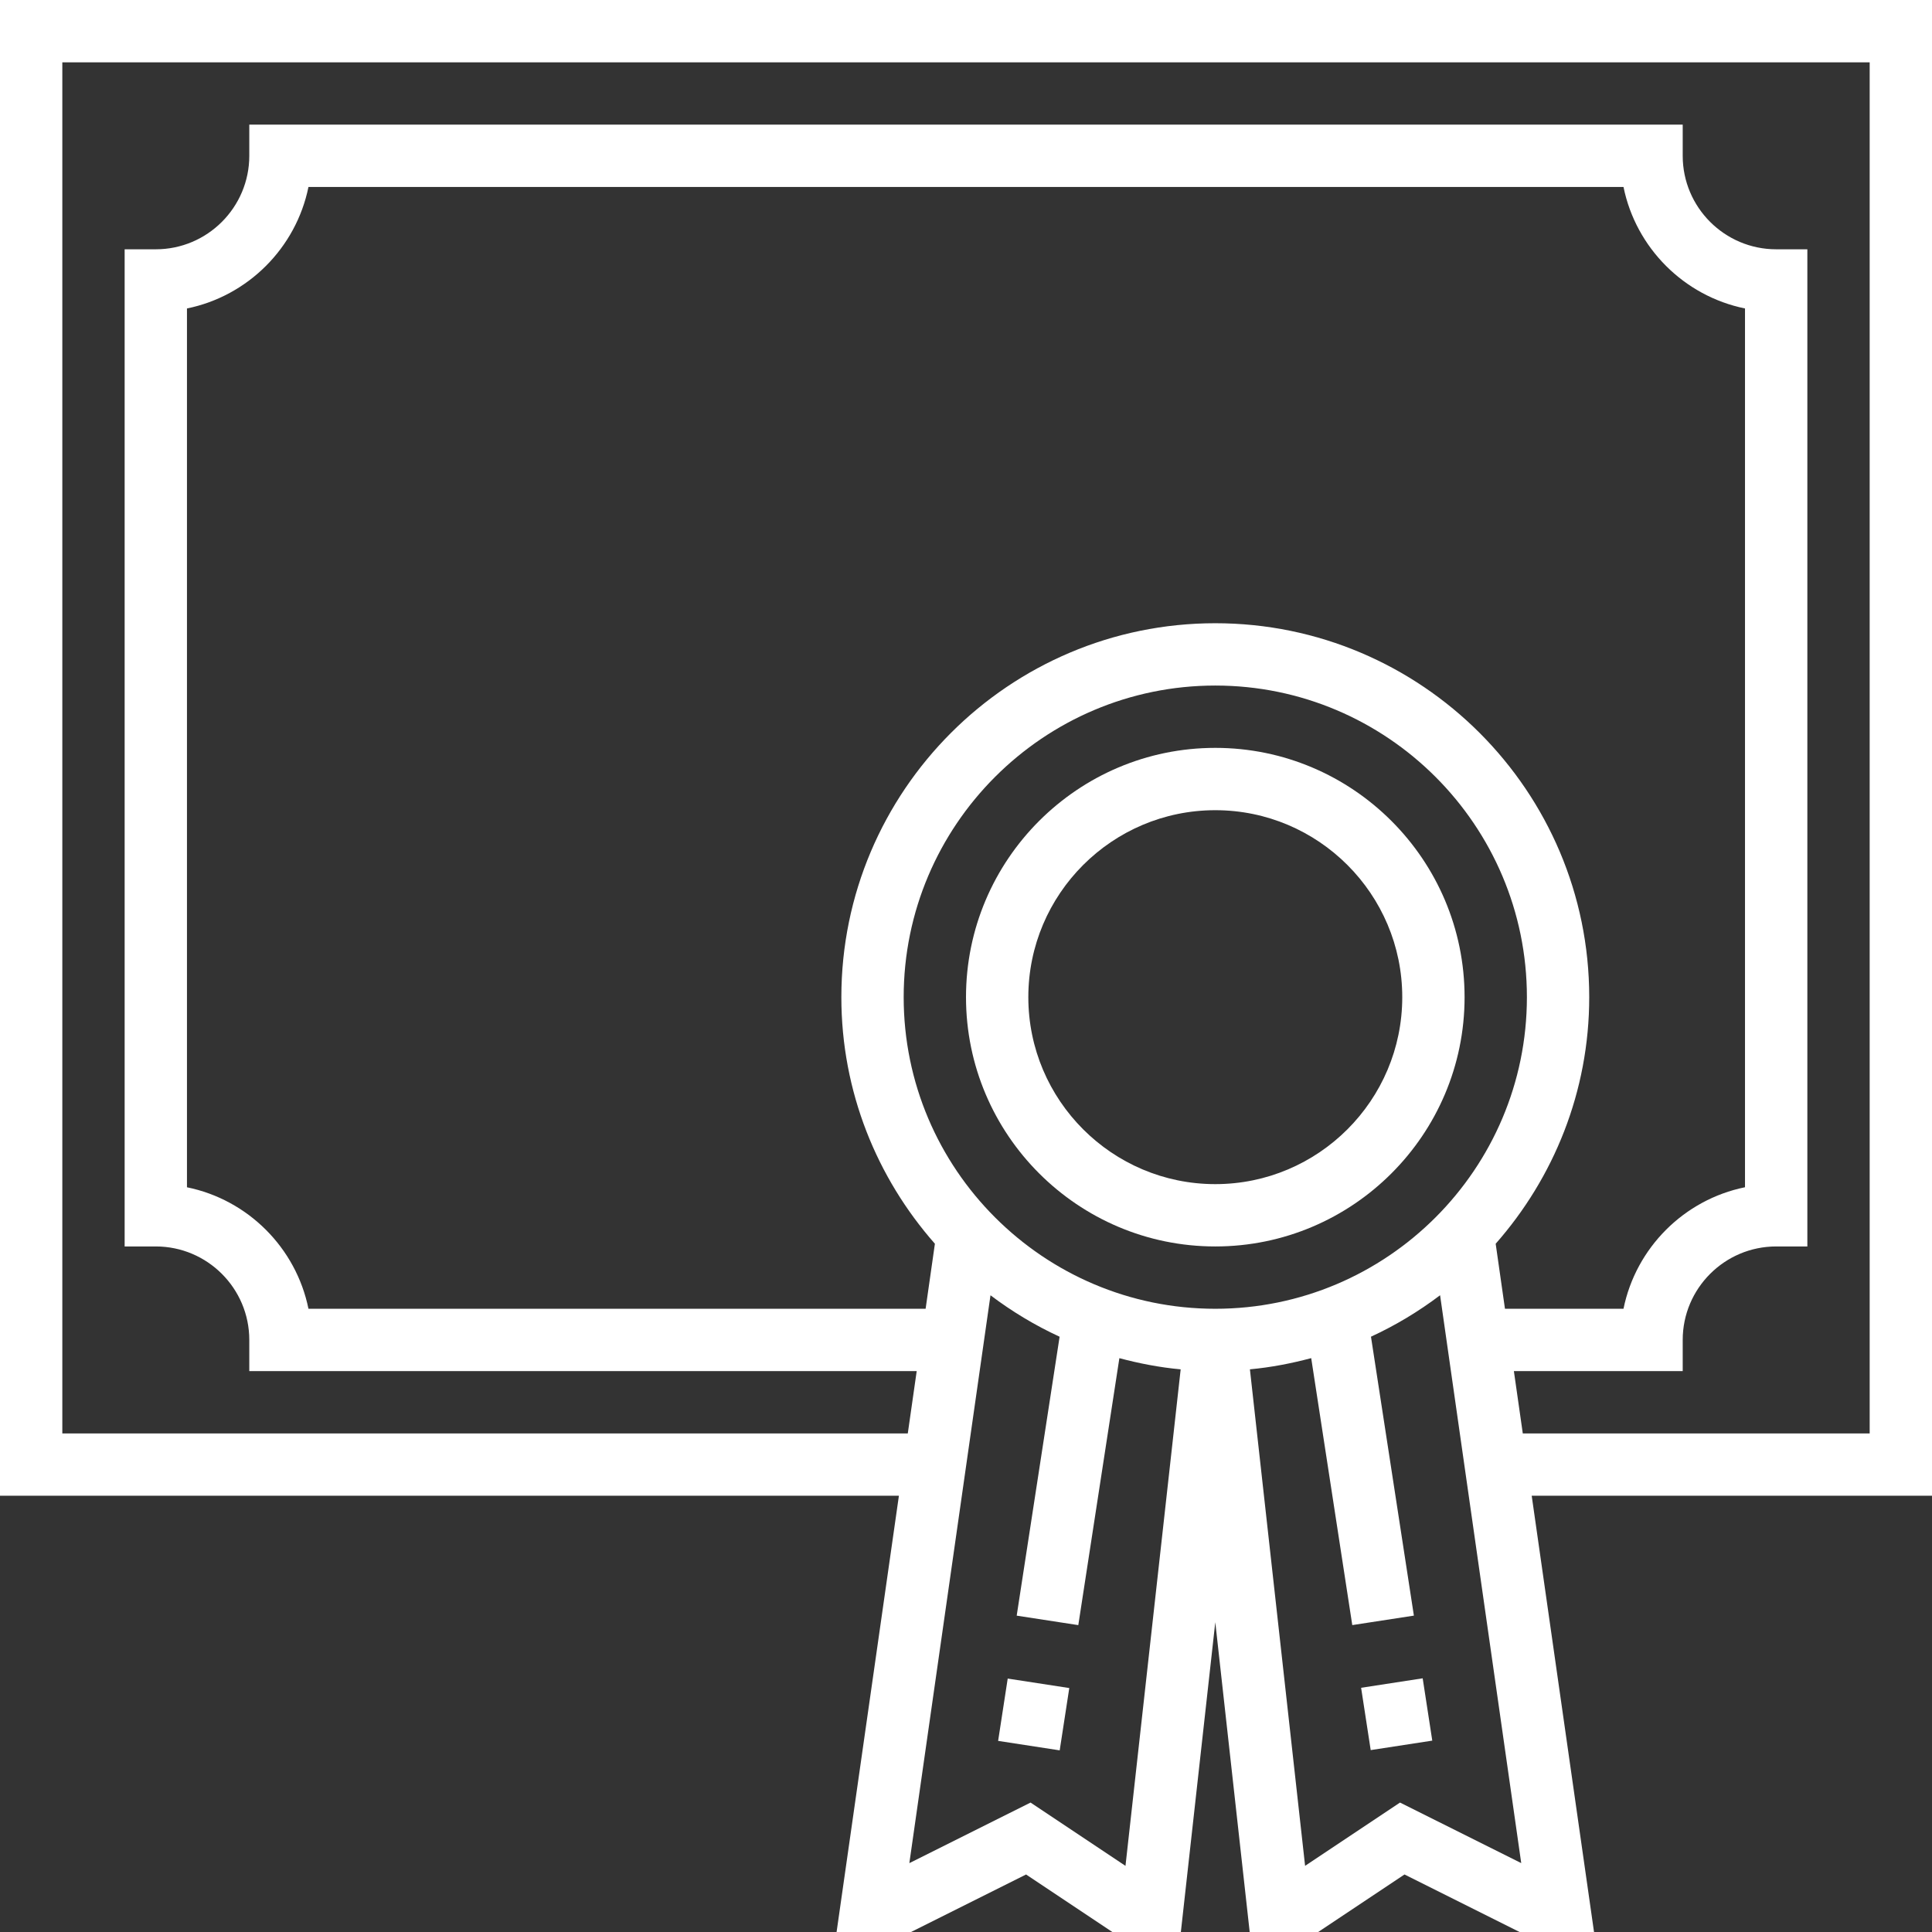 <?xml version="1.0" encoding="iso-8859-1"?>
<svg fill="#ffffff" version="1.1" id="Layer_1" xmlns="http://www.w3.org/2000/svg" xmlns:xlink="http://www.w3.org/1999/xlink" 
    viewBox="0 0 496 496" xml:space="preserve">
    <rect x="0" y="0" width="496" height="496" fill="#333333" stroke="none"/>
    <g>
        <path d="M496,0H0v384h230.776l-16,112h19.12l29.528-14.768L285.576,496h17.584l8.84-79.528L320.832,496h17.584l22.16-14.768
            L390.112,496h19.12l-16-112H496V0z M288.944,479.024l-24.368-16.256l-31.12,15.552l20.832-145.784
            c5.496,4.152,11.424,7.728,17.744,10.64l-11.016,71.608l15.816,2.432l10.544-68.536c5.104,1.36,10.336,2.376,15.736,2.872
            L288.944,479.024z M237.632,336H79.192C76.008,320.352,63.648,307.992,48,304.808V79.192C63.648,76.008,76.008,63.648,79.192,48
            H416.8c3.184,15.648,15.544,28.008,31.192,31.192V304.8c-15.648,3.184-28.008,15.544-31.192,31.192h-30.432l-2.384-16.688
            C398.88,302.384,408,280.264,408,256c0-52.936-43.064-96-96-96c-52.936,0-96,43.064-96,96c0,24.264,9.12,46.384,24.016,63.304
            L237.632,336z M312,336c-44.112,0-80-35.888-80-80s35.888-80,80-80s80,35.888,80,80S356.112,336,312,336z M359.424,462.768
            l-24.368,16.248l-14.168-127.472c5.4-0.496,10.632-1.512,15.736-2.872l10.544,68.536l15.816-2.432l-11.016-71.608
            c6.32-2.912,12.248-6.488,17.744-10.64l20.832,145.784L359.424,462.768z M480,368h-89.056l-2.288-16H432v-8
            c0-13.232,10.768-24,24-24h8V64h-8c-13.232,0-24-10.768-24-24v-8H64v8c0,13.232-10.768,24-24,24h-8v256h8
            c13.232,0,24,10.768,24,24v8h171.344l-2.288,16H16V16h464V368z"/>
        <path d="M312,192c-35.288,0-64,28.712-64,64c0,35.288,28.712,64,64,64c35.288,0,64-28.712,64-64C376,220.712,347.288,192,312,192
            z M312,304c-26.472,0-48-21.528-48-48s21.528-48,48-48s48,21.528,48,48S338.472,304,312,304z"/>
        <rect x="257.233" y="431.908" transform="matrix(-0.988 -0.152 0.152 -0.988 460.551 915.192)" width="16" height="16.192"/>
        <rect x="350.685" y="431.987" transform="matrix(-0.152 -0.988 0.988 -0.152 -21.601 861.439)" width="16.192" height="16"/>
    </g>
</svg>